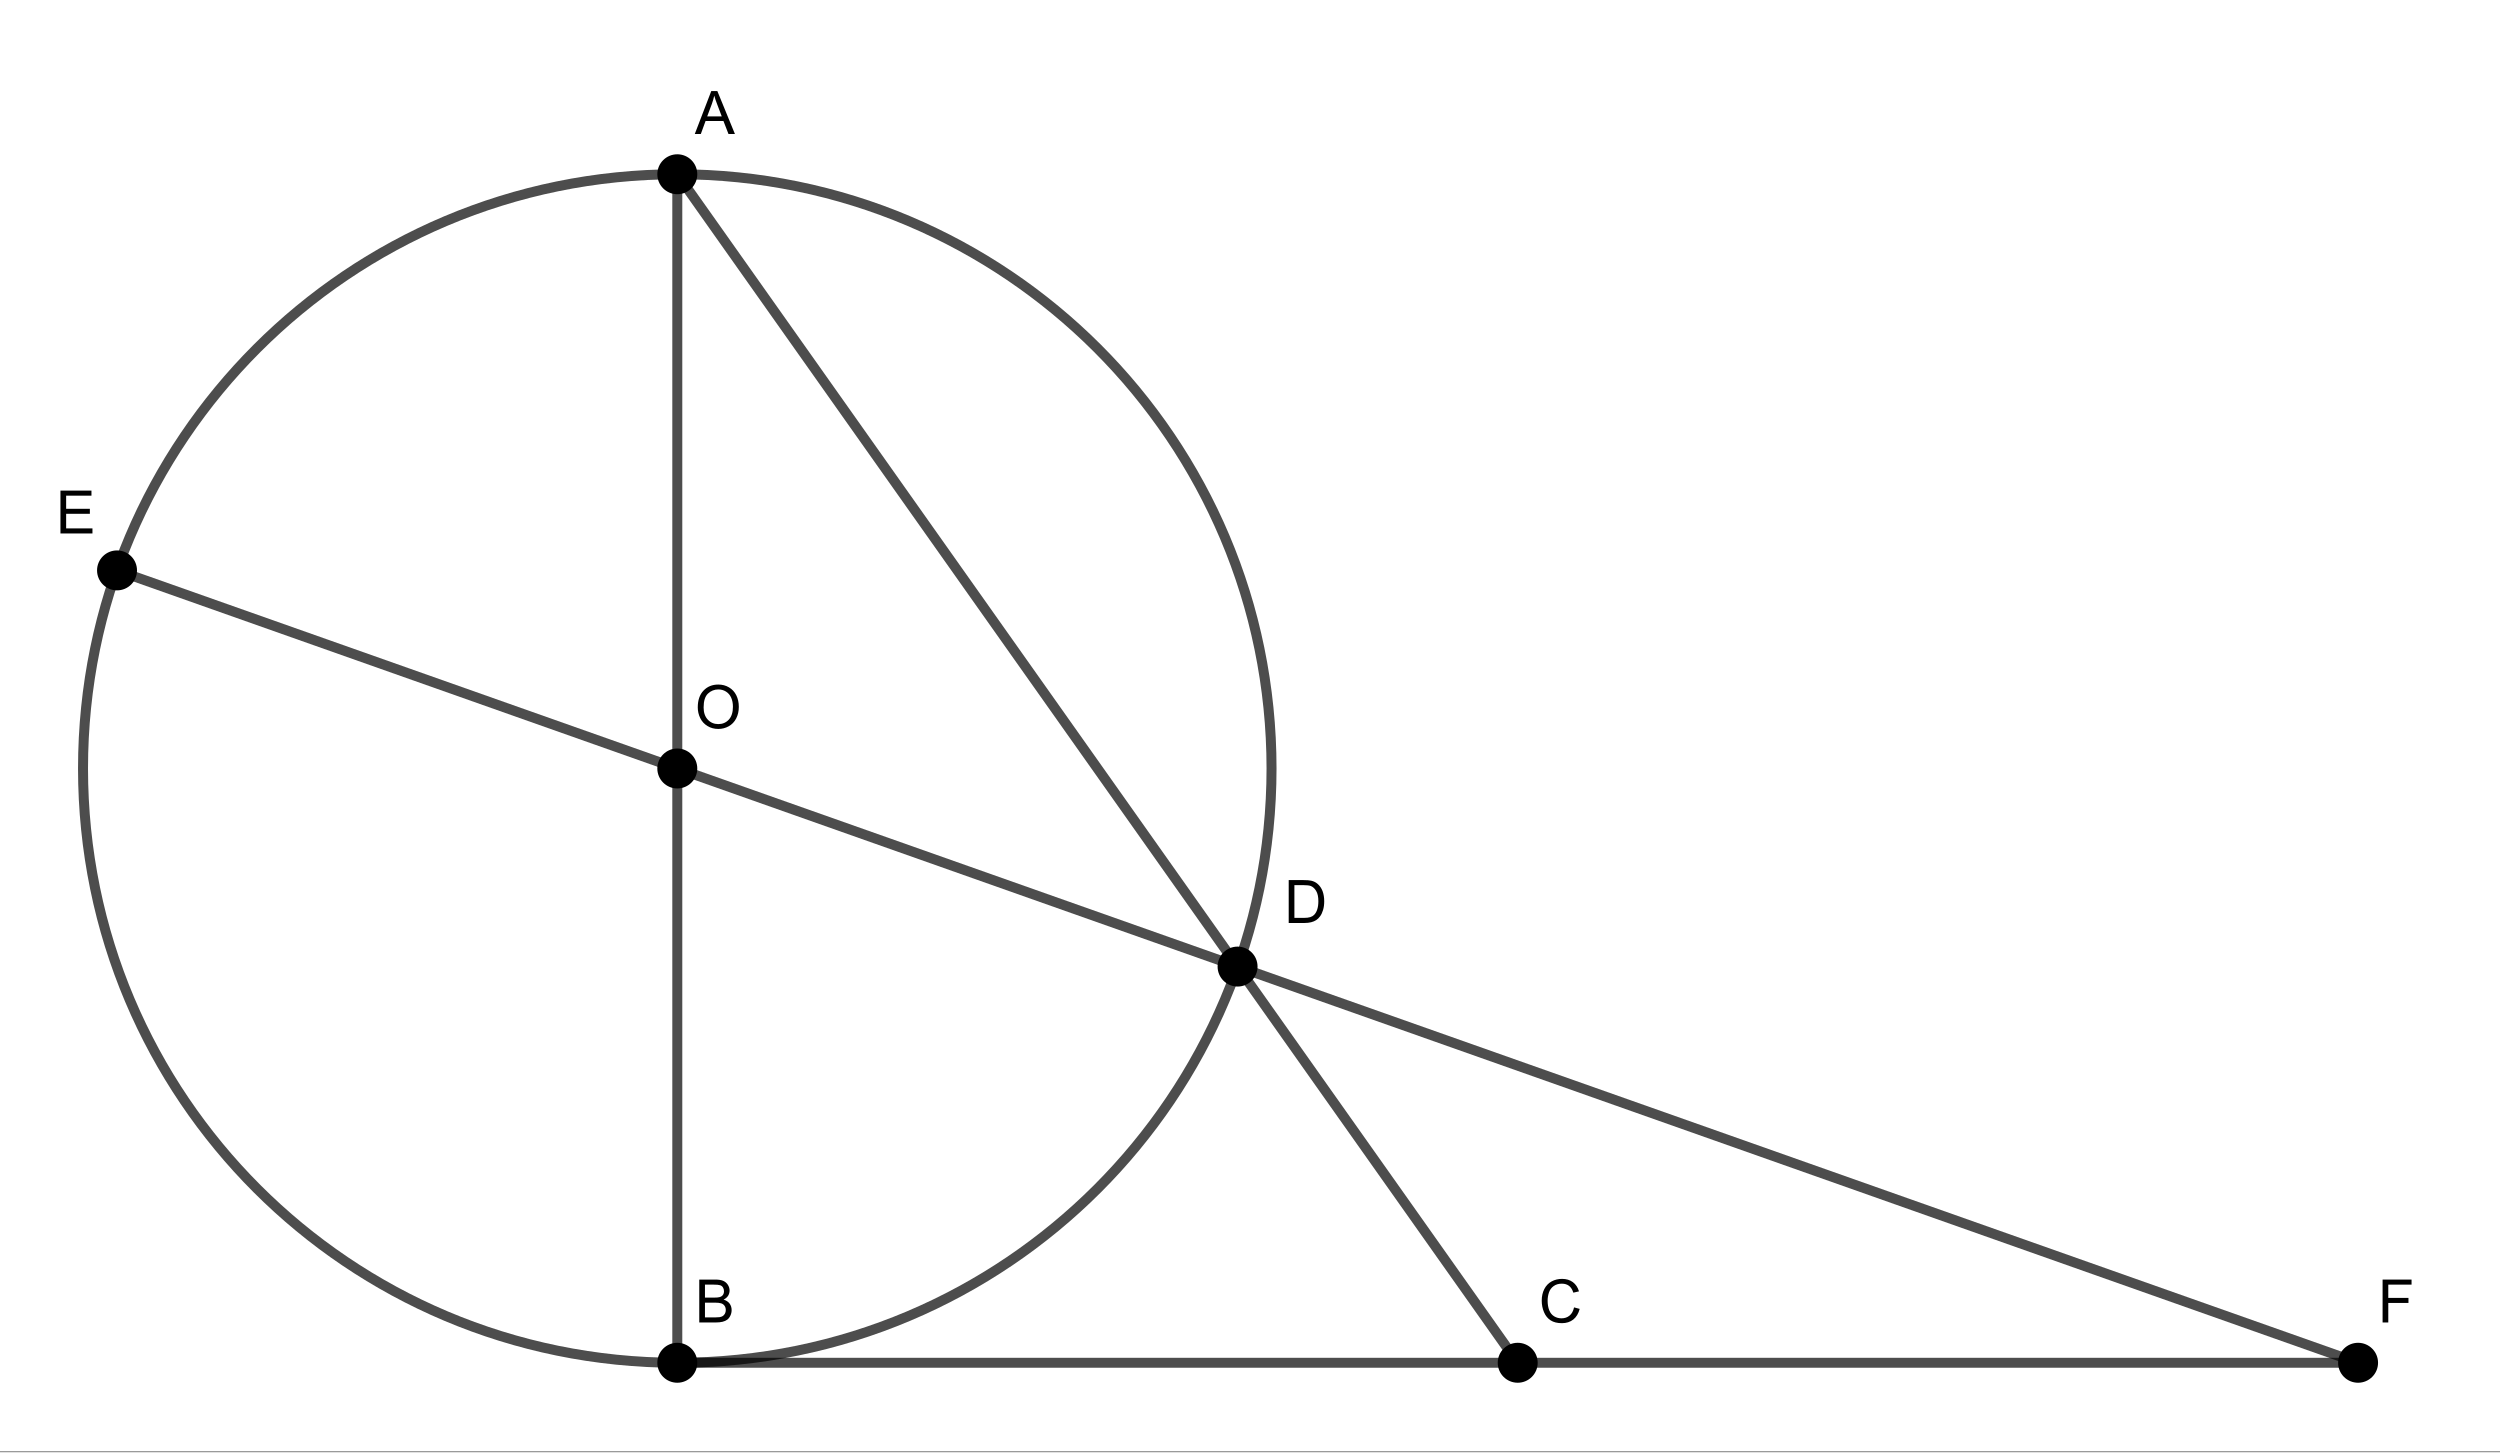 <?xml version="1.0" encoding="UTF-8" standalone="no"?>
<svg
   version="1.1"
   width="12.632cm"
   height="7.343cm"
   viewBox="0 0 500.647 290.62"
   id="svg264"
   sodipodi:docname="Чертеж.svg"
   inkscape:version="1.1.1 (3bf5ae0d25, 2021-09-20)"
   xmlns:inkscape="http://www.inkscape.org/namespaces/inkscape"
   xmlns:sodipodi="http://sodipodi.sourceforge.net/DTD/sodipodi-0.dtd"
   xmlns="http://www.w3.org/2000/svg"
   xmlns:svg="http://www.w3.org/2000/svg">
  <rect x="0" y="0" width="500.647" height="290.62" fill="#808080" stroke="none"/>
  <defs
     id="defs268">
    <clipPath
       clipPathUnits="userSpaceOnUse"
       id="clipPath750">
      <rect
         style="fill:#0000ff;fill-rule:evenodd;stroke-width:1.049"
         id="rect752"
         width="500.647"
         height="291.039"
         x="159.845"
         y="68.742" />
    </clipPath>
  </defs>
  <sodipodi:namedview
     id="namedview266"
     pagecolor="#ffffff"
     bordercolor="#666666"
     borderopacity="1.0"
     inkscape:pageshadow="2"
     inkscape:pageopacity="0.0"
     inkscape:pagecheckerboard="0"
     inkscape:document-units="cm"
     showgrid="false"
     inkscape:zoom="0.49172843"
     inkscape:cx="564.33589"
     inkscape:cy="350.80339"
     inkscape:window-width="1920"
     inkscape:window-height="1017"
     inkscape:window-x="-8"
     inkscape:window-y="-8"
     inkscape:window-maximized="1"
     inkscape:current-layer="svg264" />
  <title
     id="title2" />
  <g
     stroke-linejoin="miter"
     stroke-dashoffset="0"
     stroke-dasharray="none"
     stroke-width="1"
     stroke-miterlimit="10"
     stroke-linecap="square"
     id="g262"
     clip-path="url(#clipPath750)"
     transform="translate(-159.845,-69.367)">
    <clipPath
       id="clip4faf5d59-de70-46ec-8ce2-cd6d39c866bd">
      <path
         d="M 0,0 V 869 H 1159 V 0 Z"
         id="path4" />
    </clipPath>
    <g
       clip-path="url(#clip1)"
       id="g11">
      <g
         fill-opacity="1"
         fill-rule="nonzero"
         stroke="none"
         fill="#ffffff"
         id="g9">
        <path
           d="M 0,0 H 1159 V 869 H 0 Z"
           id="path7" />
      </g>
      <!-- drawing style -->
    </g>
    <!-- clip1 -->
    <g
       id="misc" />
    <!-- misc -->
    <g
       id="layer0">
      <clipPath
         id="clip8e7b8ac5-c8fc-4ae8-a5dc-05837f4d347a">
        <path
           d="M 0,0 V 869 H 1159 V 0 Z"
           id="path14" />
      </clipPath>
      <g
         clip-path="url(#clip2)"
         id="g25">
        <g
           stroke-linejoin="round"
           stroke-width="2"
           stroke-linecap="round"
           fill="none"
           stroke-opacity="0.698"
           stroke="#000000"
           id="g23">
          <path
             d="m 414.48,223.06 c 0,65.73 -53.28,119.01 -119,119.01 -65.73,0 -119.01,-53.28 -119.01,-119.01 0,-65.72 53.28,-119 119.01,-119 65.72,0 119,53.28 119,119 z"
             id="path17" />
          <title
             id="title19">ÐÐºÑÑÐ¶Ð½Ð¾ÑÑÑ c</title>
          <desc
             id="desc21">ÐÐºÑÑÐ¶Ð½Ð¾ÑÑÑ c: ÐÐºÑÑÐ¶Ð½Ð¾ÑÑÑ, Ð¿ÑÐ¾ÑÐ¾Ð´ÑÑÐ°Ñ ÑÐµÑÐµÐ· A Ð¸ Ñ ÑÐµÐ½ÑÑÐ¾Ð¼ Ð² O</desc>
        </g>
        <!-- drawing style -->
      </g>
      <!-- clip2 -->
      <clipPath
         id="clip7cd448ca-df51-438d-8ebe-9f9c101ca84f">
        <path
           d="M 0,0 V 869 H 1159 V 0 Z"
           id="path27" />
      </clipPath>
      <g
         clip-path="url(#clip3)"
         id="g38">
        <g
           stroke-linejoin="round"
           stroke-width="2"
           stroke-linecap="round"
           fill="none"
           stroke-opacity="0.698"
           stroke="#000000"
           id="g36">
          <path
             d="m 295.48,104.06 168.3,238.01"
             id="path30" />
          <title
             id="title32">ÐÑÑÐµÐ·Ð¾Ðº f</title>
          <desc
             id="desc34">ÐÑÑÐµÐ·Ð¾Ðº f: ÐÑÑÐµÐ·Ð¾Ðº [A, C]</desc>
        </g>
        <!-- drawing style -->
      </g>
      <!-- clip3 -->
      <clipPath
         id="clip58a58dc9-22db-4285-bba7-0928aa61de39">
        <path
           d="M 0,0 V 869 H 1159 V 0 Z"
           id="path40" />
      </clipPath>
      <g
         clip-path="url(#clip4)"
         id="g51">
        <g
           stroke-linejoin="round"
           stroke-width="2"
           stroke-linecap="round"
           fill="none"
           stroke-opacity="0.698"
           stroke="#000000"
           id="g49">
          <path
             d="M 183.28,183.39 632.07,342.07"
             id="path43" />
          <title
             id="title45">ÐÑÑÐµÐ·Ð¾Ðº h</title>
          <desc
             id="desc47">ÐÑÑÐµÐ·Ð¾Ðº h: ÐÑÑÐµÐ·Ð¾Ðº [E, F]</desc>
        </g>
        <!-- drawing style -->
      </g>
      <!-- clip4 -->
      <clipPath
         id="clipa1fe68b1-66d4-4bf3-aea9-781064770929">
        <path
           d="M 0,0 V 869 H 1159 V 0 Z"
           id="path53" />
      </clipPath>
      <g
         clip-path="url(#clip5)"
         id="g64">
        <g
           stroke-linejoin="round"
           stroke-width="2"
           stroke-linecap="round"
           fill="none"
           stroke-opacity="0.698"
           stroke="#000000"
           id="g62">
          <path
             d="M 295.48,104.06 V 342.07"
             id="path56" />
          <title
             id="title58">ÐÑÑÐµÐ·Ð¾Ðº i</title>
          <desc
             id="desc60">ÐÑÑÐµÐ·Ð¾Ðº i: ÐÑÑÐµÐ·Ð¾Ðº [A, B]</desc>
        </g>
        <!-- drawing style -->
      </g>
      <!-- clip5 -->
      <clipPath
         id="clipd09e9e2b-be36-44c8-8609-dcb9c489c602">
        <path
           d="M 0,0 V 869 H 1159 V 0 Z"
           id="path66" />
      </clipPath>
      <g
         clip-path="url(#clip6)"
         id="g77">
        <g
           stroke-linejoin="round"
           stroke-width="2"
           stroke-linecap="round"
           fill="none"
           stroke-opacity="0.698"
           stroke="#000000"
           id="g75">
          <path
             d="M 295.48,342.07 H 632.07"
             id="path69" />
          <title
             id="title71">ÐÑÑÐµÐ·Ð¾Ðº j</title>
          <desc
             id="desc73">ÐÑÑÐµÐ·Ð¾Ðº j: ÐÑÑÐµÐ·Ð¾Ðº [B, F]</desc>
        </g>
        <!-- drawing style -->
      </g>
      <!-- clip6 -->
      <clipPath
         id="clip03f27364-582c-4fe3-bc92-ffef6767e0da">
        <path
           d="M 0,0 V 869 H 1159 V 0 Z"
           id="path79" />
      </clipPath>
      <g
         clip-path="url(#clip7)"
         id="g90">
        <g
           fill-opacity="1"
           fill-rule="nonzero"
           stroke="none"
           fill="#000000"
           id="g88">
          <path
             d="m 299.48,104.06 c 0,2.21 -1.79,4 -4,4 -2.21,0 -4,-1.79 -4,-4 0,-2.21 1.79,-4 4,-4 2.21,0 4,1.79 4,4 z"
             id="path82" />
          <title
             id="title84">Ð¢Ð¾ÑÐºÐ° A</title>
          <desc
             id="desc86">Ð¢Ð¾ÑÐºÐ° A: Ð¢Ð¾ÑÐºÐ° Ð½Ð° ÐÑÑÐÑÐ´Ð¸Ð½Ð°Ñ</desc>
        </g>
        <!-- drawing style -->
      </g>
      <!-- clip7 -->
      <clipPath
         id="clip3cc88210-b30d-4527-9d63-b9a8d4e52c64">
        <path
           d="M 0,0 V 869 H 1159 V 0 Z"
           id="path92" />
      </clipPath>
      <g
         clip-path="url(#clip8)"
         id="g103">
        <g
           fill-opacity="1"
           fill-rule="nonzero"
           stroke="none"
           fill="#000000"
           id="g101">
          <path
             d="m 298.98,96 3.3,-8.594 h 1.22 L 307.02,96 h -1.29 l -1.01,-2.609 h -3.58 L 300.19,96 Z m 2.49,-3.531 h 2.91 l -0.9,-2.375 q -0.42,-1.078 -0.6,-1.782 -0.18,0.829 -0.47,1.641 z"
             id="path95" />
          <title
             id="title97">Ð¢Ð¾ÑÐºÐ° A</title>
          <desc
             id="desc99">Ð¢Ð¾ÑÐºÐ° A: Ð¢Ð¾ÑÐºÐ° Ð½Ð° ÐÑÑÐÑÐ´Ð¸Ð½Ð°Ñ</desc>
        </g>
        <!-- drawing style -->
      </g>
      <!-- clip8 -->
      <clipPath
         id="clipabcdbb82-2978-45ec-8bf9-60765044a0c5">
        <path
           d="M 0,0 V 869 H 1159 V 0 Z"
           id="path105" />
      </clipPath>
      <g
         clip-path="url(#clip9)"
         id="g116">
        <g
           fill-opacity="1"
           fill-rule="nonzero"
           stroke="none"
           fill="#000000"
           id="g114">
          <path
             d="m 299.48,342.07 c 0,2.21 -1.79,4 -4,4 -2.21,0 -4,-1.79 -4,-4 0,-2.21 1.79,-4 4,-4 2.21,0 4,1.79 4,4 z"
             id="path108" />
          <title
             id="title110">Ð¢Ð¾ÑÐºÐ° B</title>
          <desc
             id="desc112">Ð¢Ð¾ÑÐºÐ° B: ÐÐµÑÐµÑÐµÑÐµÐ½Ð¸Ðµ ÐÑÑÐÐ±ÑÑÐ¸ÑÑ Ð¸ ÐÑÑÐÑÐ´Ð¸Ð½Ð°Ñ</desc>
        </g>
        <!-- drawing style -->
      </g>
      <!-- clip9 -->
      <clipPath
         id="clip680c7806-ce72-4ece-b9ad-b8d74d55505d">
        <path
           d="M 0,0 V 869 H 1159 V 0 Z"
           id="path118" />
      </clipPath>
      <g
         clip-path="url(#clip10)"
         id="g129">
        <g
           fill-opacity="1"
           fill-rule="nonzero"
           stroke="none"
           fill="#000000"
           id="g127">
          <path
             d="m 299.88,334 v -8.59 h 3.23 q 0.98,0 1.58,0.26 0.59,0.27 0.93,0.81 0.33,0.54 0.33,1.13 0,0.55 -0.29,1.03 -0.3,0.48 -0.91,0.78 0.78,0.24 1.2,0.79 0.41,0.56 0.41,1.31 0,0.59 -0.25,1.11 -0.25,0.53 -0.63,0.81 -0.37,0.28 -0.94,0.42 -0.57,0.14 -1.38,0.14 z m 1.14,-4.98 h 1.86 q 0.74,0 1.07,-0.1 0.44,-0.12 0.66,-0.43 0.22,-0.3 0.22,-0.76 0,-0.42 -0.21,-0.75 -0.2,-0.32 -0.58,-0.44 -0.38,-0.12 -1.31,-0.12 h -1.71 z m 0,3.96 h 2.14 q 0.54,0 0.76,-0.04 0.41,-0.06 0.67,-0.23 0.25,-0.16 0.43,-0.48 0.17,-0.31 0.17,-0.71 0,-0.49 -0.24,-0.85 -0.25,-0.36 -0.68,-0.5 -0.44,-0.14 -1.27,-0.14 h -1.98 z"
             id="path121" />
          <title
             id="title123">Ð¢Ð¾ÑÐºÐ° B</title>
          <desc
             id="desc125">Ð¢Ð¾ÑÐºÐ° B: ÐÐµÑÐµÑÐµÑÐµÐ½Ð¸Ðµ ÐÑÑÐÐ±ÑÑÐ¸ÑÑ Ð¸ ÐÑÑÐÑÐ´Ð¸Ð½Ð°Ñ</desc>
        </g>
        <!-- drawing style -->
      </g>
      <!-- clip10 -->
      <clipPath
         id="clip8750217d-5185-43f6-b22c-49c0e8d7702c">
        <path
           d="M 0,0 V 869 H 1159 V 0 Z"
           id="path131" />
      </clipPath>
      <g
         clip-path="url(#clip11)"
         id="g142">
        <g
           fill-opacity="1"
           fill-rule="nonzero"
           stroke="none"
           fill="#000000"
           id="g140">
          <path
             d="m 467.78,342.07 c 0,2.21 -1.79,4 -4,4 -2.21,0 -4,-1.79 -4,-4 0,-2.21 1.79,-4 4,-4 2.21,0 4,1.79 4,4 z"
             id="path134" />
          <title
             id="title136">Ð¢Ð¾ÑÐºÐ° C</title>
          <desc
             id="desc138">C = (4.24, 0)</desc>
        </g>
        <!-- drawing style -->
      </g>
      <!-- clip11 -->
      <clipPath
         id="clip3b79e728-ac57-46c9-8d65-99423a9d8f38">
        <path
           d="M 0,0 V 869 H 1159 V 0 Z"
           id="path144" />
      </clipPath>
      <g
         clip-path="url(#clip12)"
         id="g155">
        <g
           fill-opacity="1"
           fill-rule="nonzero"
           stroke="none"
           fill="#000000"
           id="g153">
          <path
             d="m 475.06,330.98 1.13,0.3 q -0.36,1.39 -1.28,2.13 -0.93,0.73 -2.27,0.73 -1.39,0 -2.26,-0.56 -0.88,-0.56 -1.33,-1.63 -0.46,-1.07 -0.46,-2.31 0,-1.34 0.52,-2.34 0.51,-1 1.46,-1.52 0.95,-0.51 2.09,-0.51 1.28,0 2.16,0.65 0.88,0.66 1.23,1.85 l -1.13,0.26 q -0.3,-0.94 -0.87,-1.37 -0.57,-0.43 -1.43,-0.43 -0.98,0 -1.64,0.48 -0.67,0.48 -0.94,1.27 -0.27,0.8 -0.27,1.66 0,1.09 0.32,1.91 0.32,0.81 0.99,1.22 0.67,0.4 1.47,0.4 0.95,0 1.61,-0.55 0.67,-0.54 0.9,-1.64 z"
             id="path147" />
          <title
             id="title149">Ð¢Ð¾ÑÐºÐ° C</title>
          <desc
             id="desc151">C = (4.24, 0)</desc>
        </g>
        <!-- drawing style -->
      </g>
      <!-- clip12 -->
      <clipPath
         id="clipea0b3dfe-038d-4d12-ae4d-004d98ce06bc">
        <path
           d="M 0,0 V 869 H 1159 V 0 Z"
           id="path157" />
      </clipPath>
      <g
         clip-path="url(#clip13)"
         id="g168">
        <g
           fill-opacity="1"
           fill-rule="nonzero"
           stroke="none"
           fill="#000000"
           id="g166">
          <path
             d="m 299.48,223.06 c 0,2.21 -1.79,4 -4,4 -2.21,0 -4,-1.79 -4,-4 0,-2.21 1.79,-4 4,-4 2.21,0 4,1.79 4,4 z"
             id="path160" />
          <title
             id="title162">Ð¢Ð¾ÑÐºÐ° O</title>
          <desc
             id="desc164">O = (0, 3)</desc>
        </g>
        <!-- drawing style -->
      </g>
      <!-- clip13 -->
      <clipPath
         id="clipdfe303ee-381a-4a82-b485-8712488c23c0">
        <path
           d="M 0,0 V 869 H 1159 V 0 Z"
           id="path170" />
      </clipPath>
      <g
         clip-path="url(#clip14)"
         id="g181">
        <g
           fill-opacity="1"
           fill-rule="nonzero"
           stroke="none"
           fill="#000000"
           id="g179">
          <path
             d="m 299.58,210.81 q 0,-2.14 1.15,-3.35 1.15,-1.21 2.96,-1.21 1.2,0 2.15,0.57 0.96,0.57 1.46,1.59 0.5,1.01 0.5,2.31 0,1.3 -0.53,2.33 -0.54,1.03 -1.5,1.56 -0.96,0.53 -2.08,0.53 -1.22,0 -2.17,-0.59 -0.96,-0.58 -1.45,-1.59 -0.49,-1.01 -0.49,-2.15 z m 1.17,0.02 q 0,1.56 0.84,2.45 0.83,0.89 2.1,0.89 1.28,0 2.11,-0.9 0.82,-0.89 0.82,-2.57 0,-1.04 -0.35,-1.82 -0.35,-0.79 -1.04,-1.22 -0.68,-0.43 -1.53,-0.43 -1.2,0 -2.08,0.83 -0.87,0.83 -0.87,2.77 z"
             id="path173" />
          <title
             id="title175">Ð¢Ð¾ÑÐºÐ° O</title>
          <desc
             id="desc177">O = (0, 3)</desc>
        </g>
        <!-- drawing style -->
      </g>
      <!-- clip14 -->
      <clipPath
         id="clip409ab40b-9163-40cd-a244-33fdd597934d">
        <path
           d="M 0,0 V 869 H 1159 V 0 Z"
           id="path183" />
      </clipPath>
      <g
         clip-path="url(#clip15)"
         id="g194">
        <g
           fill-opacity="1"
           fill-rule="nonzero"
           stroke="none"
           fill="#000000"
           id="g192">
          <path
             d="m 411.68,262.73 c 0,2.21 -1.79,4 -4,4 -2.21,0 -4,-1.79 -4,-4 0,-2.21 1.79,-4 4,-4 2.21,0 4,1.79 4,4 z"
             id="path186" />
          <title
             id="title188">Ð¢Ð¾ÑÐºÐ° D</title>
          <desc
             id="desc190">Ð¢Ð¾ÑÐºÐ° D: ÐÐµÑÐµÑÐµÑÐµÐ½Ð¸Ðµ c Ð¸ f</desc>
        </g>
        <!-- drawing style -->
      </g>
      <!-- clip15 -->
      <clipPath
         id="clip776cd486-7bf1-414c-b4fa-1dcdcad00160">
        <path
           d="M 0,0 V 869 H 1159 V 0 Z"
           id="path196" />
      </clipPath>
      <g
         clip-path="url(#clip16)"
         id="g207">
        <g
           fill-opacity="1"
           fill-rule="nonzero"
           stroke="none"
           fill="#000000"
           id="g205">
          <path
             d="m 417.92,254 v -8.59 h 2.97 q 1,0 1.53,0.12 0.74,0.17 1.25,0.61 0.69,0.58 1.03,1.48 0.33,0.9 0.33,2.04 0,0.98 -0.23,1.73 -0.22,0.75 -0.58,1.25 -0.36,0.5 -0.79,0.78 -0.43,0.28 -1.02,0.43 -0.6,0.15 -1.38,0.15 z m 1.14,-1.02 h 1.83 q 0.86,0 1.34,-0.15 0.49,-0.16 0.77,-0.45 0.41,-0.4 0.63,-1.08 0.23,-0.69 0.23,-1.66 0,-1.34 -0.45,-2.07 -0.44,-0.73 -1.07,-0.98 -0.46,-0.17 -1.46,-0.17 h -1.82 z"
             id="path199" />
          <title
             id="title201">Ð¢Ð¾ÑÐºÐ° D</title>
          <desc
             id="desc203">Ð¢Ð¾ÑÐºÐ° D: ÐÐµÑÐµÑÐµÑÐµÐ½Ð¸Ðµ c Ð¸ f</desc>
        </g>
        <!-- drawing style -->
      </g>
      <!-- clip16 -->
      <clipPath
         id="clip45cda483-dd34-415f-8fcd-450985c8d8fb">
        <path
           d="M 0,0 V 869 H 1159 V 0 Z"
           id="path209" />
      </clipPath>
      <g
         clip-path="url(#clip17)"
         id="g220">
        <g
           fill-opacity="1"
           fill-rule="nonzero"
           stroke="none"
           fill="#000000"
           id="g218">
          <path
             d="m 187.28,183.39 c 0,2.21 -1.79,4 -4,4 -2.21,0 -4,-1.79 -4,-4 0,-2.21 1.79,-4 4,-4 2.21,0 4,1.79 4,4 z"
             id="path212" />
          <title
             id="title214">Ð¢Ð¾ÑÐºÐ° E</title>
          <desc
             id="desc216">Ð¢Ð¾ÑÐºÐ° E: ÐÐµÑÐµÑÐµÑÐµÐ½Ð¸Ðµ c Ð¸ g</desc>
        </g>
        <!-- drawing style -->
      </g>
      <!-- clip17 -->
      <clipPath
         id="clip9746bed1-c1ba-4d2a-a159-a4681b4a9cd1">
        <path
           d="M 0,0 V 869 H 1159 V 0 Z"
           id="path222" />
      </clipPath>
      <g
         clip-path="url(#clip18)"
         id="g233">
        <g
           fill-opacity="1"
           fill-rule="nonzero"
           stroke="none"
           fill="#000000"
           id="g231">
          <path
             d="m 171.95,176 v -8.59 h 6.21 v 1.01 h -5.07 v 2.63 h 4.75 v 1.01 h -4.75 v 2.92 h 5.27 V 176 Z"
             id="path225" />
          <title
             id="title227">Ð¢Ð¾ÑÐºÐ° E</title>
          <desc
             id="desc229">Ð¢Ð¾ÑÐºÐ° E: ÐÐµÑÐµÑÐµÑÐµÐ½Ð¸Ðµ c Ð¸ g</desc>
        </g>
        <!-- drawing style -->
      </g>
      <!-- clip18 -->
      <clipPath
         id="clip1c1a5e46-4ca1-4774-a7de-b3b506bfc7a1">
        <path
           d="M 0,0 V 869 H 1159 V 0 Z"
           id="path235" />
      </clipPath>
      <g
         clip-path="url(#clip19)"
         id="g246">
        <g
           fill-opacity="1"
           fill-rule="nonzero"
           stroke="none"
           fill="#000000"
           id="g244">
          <path
             d="m 636.07,342.07 c 0,2.21 -1.79,4 -4,4 -2.21,0 -4,-1.79 -4,-4 0,-2.21 1.79,-4 4,-4 2.21,0 4,1.79 4,4 z"
             id="path238" />
          <title
             id="title240">Ð¢Ð¾ÑÐºÐ° F</title>
          <desc
             id="desc242">Ð¢Ð¾ÑÐºÐ° F: ÐÐµÑÐµÑÐµÑÐµÐ½Ð¸Ðµ g Ð¸ ÐÑÑÐÐ±ÑÑÐ¸ÑÑ</desc>
        </g>
        <!-- drawing style -->
      </g>
      <!-- clip19 -->
      <clipPath
         id="clipd64bd87d-81a2-4b7c-a270-06177e4951a2">
        <path
           d="M 0,0 V 869 H 1159 V 0 Z"
           id="path248" />
      </clipPath>
      <g
         clip-path="url(#clip20)"
         id="g259">
        <g
           fill-opacity="1"
           fill-rule="nonzero"
           stroke="none"
           fill="#000000"
           id="g257">
          <path
             d="m 636.98,334 v -8.59 h 5.8 v 1.01 h -4.66 v 2.66 h 4.04 v 1.01 h -4.04 V 334 Z"
             id="path251" />
          <title
             id="title253">Ð¢Ð¾ÑÐºÐ° F</title>
          <desc
             id="desc255">Ð¢Ð¾ÑÐºÐ° F: ÐÐµÑÐµÑÐµÑÐµÐ½Ð¸Ðµ g Ð¸ ÐÑÑÐÐ±ÑÑÐ¸ÑÑ</desc>
        </g>
        <!-- drawing style -->
      </g>
      <!-- clip20 -->
    </g>
    <!-- layer0 -->
  </g>
  <!-- default stroke -->
</svg>
<!-- bounding box -->

